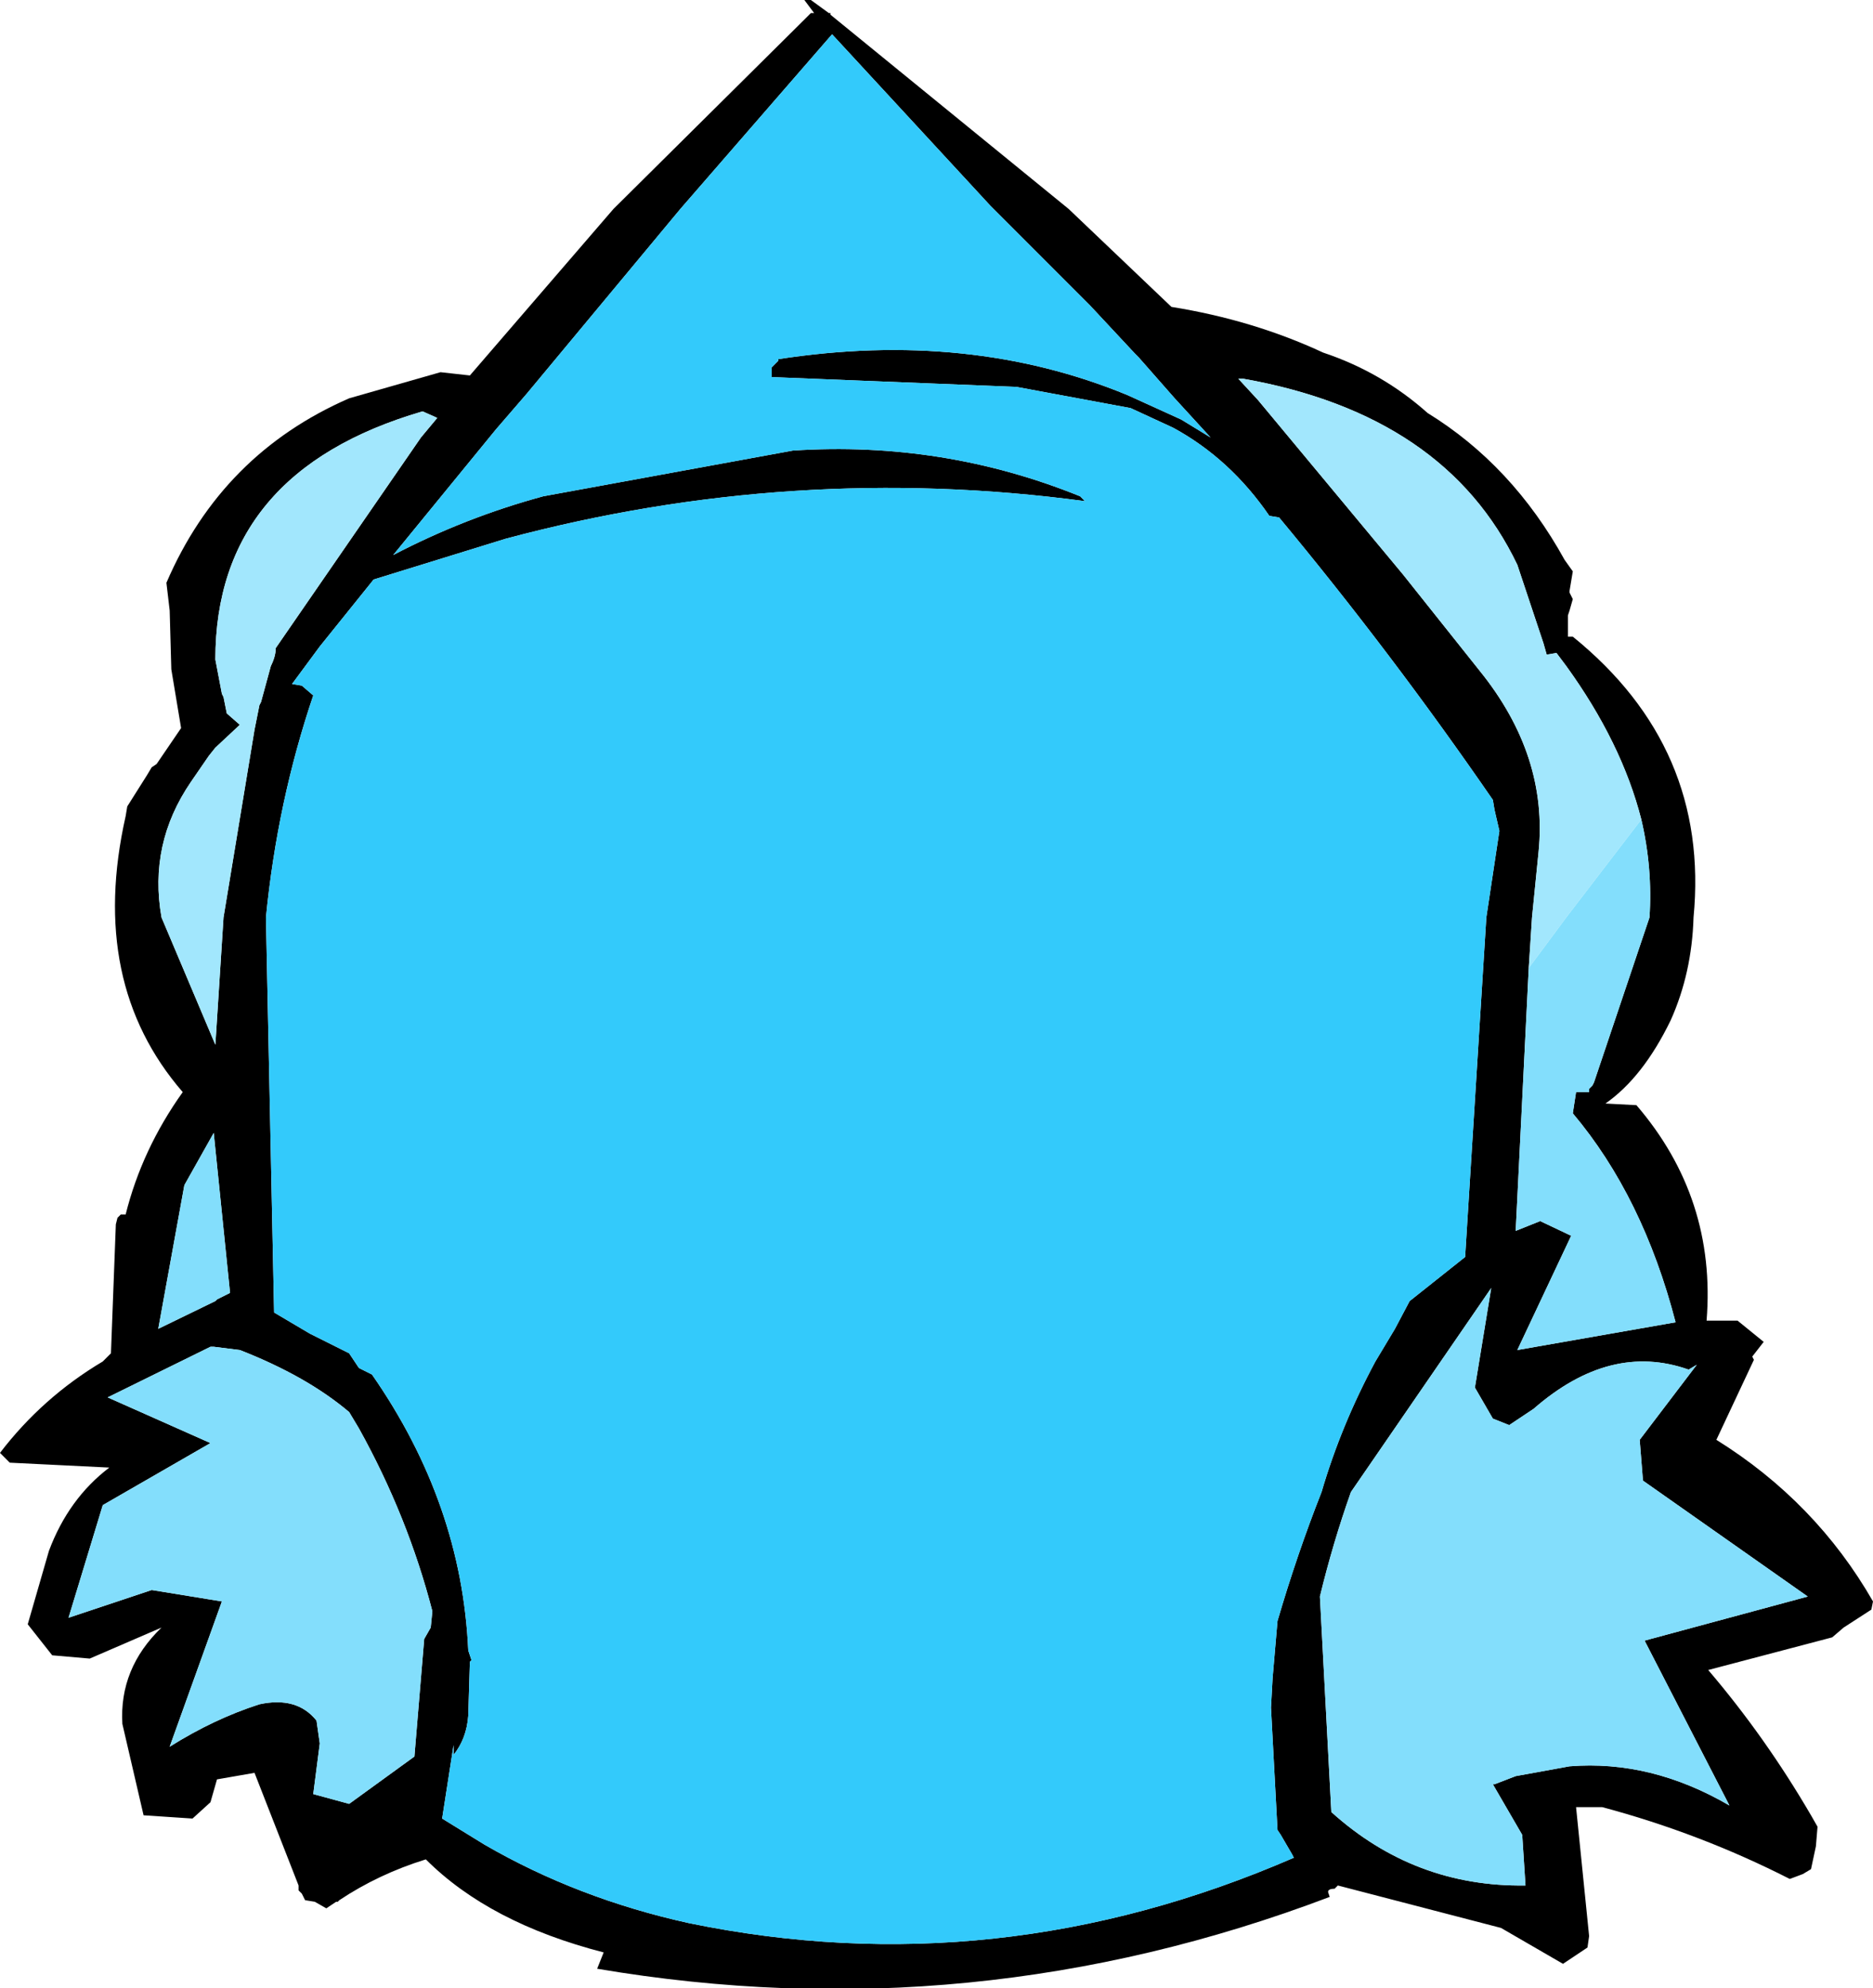 <?xml version="1.0" encoding="UTF-8" standalone="no"?>
<svg xmlns:xlink="http://www.w3.org/1999/xlink" height="60.9px" width="57.4px" xmlns="http://www.w3.org/2000/svg">
  <g transform="matrix(1.0, 0.0, 0.0, 1.0, 27.4, 34.5)">
    <path d="M2.95 -28.2 L-1.9 -33.45 -6.55 -28.1 -11.25 -22.45 -12.2 -21.35 -15.35 -17.5 Q-13.15 -18.65 -10.75 -19.3 L-3.1 -20.7 Q1.5 -21.0 5.7 -19.3 L5.85 -19.15 Q-3.1 -20.35 -11.9 -18.0 L-15.95 -16.75 -17.6 -14.7 -18.45 -13.55 -18.15 -13.5 -17.8 -13.2 Q-18.9 -9.95 -19.25 -6.4 L-19.0 5.7 -17.9 6.35 -16.7 6.95 -16.4 7.4 -16.0 7.6 Q-13.25 11.55 -13.05 16.05 L-12.95 16.35 -13.0 16.4 -13.05 18.05 Q-13.1 18.75 -13.5 19.25 L-13.5 18.95 -13.85 21.2 -12.55 22.0 Q-9.7 23.65 -6.3 24.4 3.15 26.35 12.25 22.4 L12.2 22.3 11.85 21.7 11.75 21.55 11.55 17.8 11.6 16.9 11.75 15.15 Q12.35 13.1 13.1 11.2 13.7 9.15 14.75 7.2 L15.35 6.2 15.8 5.35 17.5 4.0 18.15 -6.4 18.55 -9.05 18.4 -9.7 18.35 -10.0 Q15.25 -14.5 11.8 -18.65 L11.5 -18.7 Q10.3 -20.45 8.55 -21.4 L7.25 -22.0 3.75 -22.65 -3.75 -22.95 -3.75 -23.25 -3.55 -23.45 -3.55 -23.5 Q2.3 -24.4 7.15 -22.4 L8.8 -21.65 9.7 -21.1 8.6 -22.3 7.5 -23.55 7.4 -23.65 6.0 -25.15 3.05 -28.1 2.95 -28.2 M8.5 -25.1 Q11.0 -24.7 13.15 -23.7 14.95 -23.1 16.35 -21.85 18.95 -20.25 20.55 -17.35 L20.8 -17.0 20.7 -16.4 20.7 -16.35 20.8 -16.15 20.7 -15.8 20.65 -15.65 20.65 -15.45 20.65 -15.0 20.8 -15.0 Q25.0 -11.6 24.5 -6.4 24.45 -4.7 23.8 -3.25 22.95 -1.5 21.8 -0.7 L22.75 -0.65 Q25.2 2.2 24.9 5.95 L25.85 5.95 26.65 6.6 26.3 7.05 26.35 7.15 25.2 9.6 Q28.25 11.5 30.0 14.55 L29.95 14.8 29.1 15.35 28.75 15.65 24.95 16.65 Q26.7 18.7 28.1 21.1 L28.3 21.45 28.25 22.05 28.1 22.75 27.85 22.9 27.45 23.05 Q24.7 21.65 21.7 20.85 L20.9 20.85 21.3 24.8 21.25 25.15 20.5 25.65 18.6 24.55 13.6 23.25 13.5 23.35 Q13.3 23.35 13.3 23.45 L13.35 23.6 Q2.4 27.75 -9.1 25.8 L-8.9 25.3 Q-12.4 24.4 -14.35 22.45 -15.8 22.9 -17.0 23.7 L-17.05 23.75 -17.1 23.75 -17.4 23.95 -17.75 23.75 -18.05 23.7 -18.15 23.5 -18.25 23.4 -18.25 23.25 -19.6 19.8 -20.75 20.0 -20.95 20.7 -21.5 21.2 -23.0 21.1 -23.65 18.3 Q-23.75 16.6 -22.45 15.35 L-24.65 16.3 -25.8 16.2 -26.55 15.25 -25.9 13.0 Q-25.3 11.4 -24.05 10.45 L-27.1 10.3 -27.4 10.0 Q-26.1 8.3 -24.25 7.2 L-24.0 6.95 -23.85 3.0 -23.8 2.8 -23.7 2.7 -23.55 2.7 Q-23.05 0.7 -21.8 -1.05 -24.7 -4.4 -23.55 -9.5 L-23.5 -9.8 -22.9 -10.75 -22.75 -11.0 -22.6 -11.1 -21.85 -12.2 -22.15 -14.0 -22.2 -15.8 -22.3 -16.65 Q-20.6 -20.6 -16.7 -22.3 L-13.9 -23.1 -13.0 -23.0 -8.6 -28.1 -2.8 -33.85 -2.55 -34.1 -2.45 -34.1 -2.75 -34.5 -2.55 -34.5 -2.0 -34.1 -1.95 -34.1 -1.95 -34.05 5.35 -28.1 8.5 -25.1 M22.9 -9.4 Q22.3 -11.75 20.6 -14.1 L20.3 -14.5 20.0 -14.45 19.9 -14.8 19.1 -17.2 Q16.9 -21.8 10.7 -22.9 L10.55 -22.9 11.15 -22.25 15.6 -16.9 17.95 -13.95 Q20.05 -11.35 19.75 -8.4 L19.55 -6.4 19.45 -4.85 19.05 3.2 19.8 2.9 20.75 3.35 19.1 6.85 23.95 6.0 Q22.95 2.15 20.8 -0.4 L20.9 -1.05 21.15 -1.05 21.3 -1.05 21.3 -1.15 21.4 -1.25 21.45 -1.35 23.15 -6.4 Q23.25 -7.9 22.9 -9.4 M24.6 7.3 L24.35 7.45 Q21.95 6.6 19.6 8.65 L18.85 9.15 18.35 8.95 17.8 8.0 18.3 4.95 14.0 11.2 Q13.45 12.75 13.05 14.4 L13.4 21.0 Q15.95 23.3 19.35 23.25 L19.25 21.7 18.35 20.15 18.4 20.15 19.05 19.9 20.7 19.6 Q23.2 19.4 25.6 20.8 L23.0 15.75 28.0 14.4 22.95 10.85 22.85 9.6 24.6 7.3 M-20.5 -12.9 L-20.45 -12.65 -20.05 -12.3 -20.8 -11.6 -21.0 -11.35 -21.55 -10.55 Q-22.85 -8.65 -22.45 -6.4 L-20.8 -2.5 -20.55 -6.4 -19.6 -12.15 -19.45 -12.9 -19.4 -13.0 -19.1 -14.1 Q-18.95 -14.4 -18.95 -14.65 L-14.5 -21.1 -14.0 -21.7 -14.45 -21.9 Q-20.8 -20.05 -20.8 -14.3 L-20.6 -13.25 -20.55 -13.15 -20.5 -12.9 M-16.7 8.75 Q-18.0 7.65 -20.05 6.85 L-20.85 6.75 -20.95 6.75 -24.1 8.3 -20.95 9.7 -24.25 11.6 -25.3 15.05 -22.75 14.2 -20.6 14.55 -22.2 19.0 Q-20.85 18.15 -19.45 17.7 -18.3 17.45 -17.7 18.2 L-17.6 18.9 -17.8 20.45 -16.7 20.75 -14.7 19.3 -14.4 15.7 -14.2 15.35 -14.15 14.85 Q-14.9 11.95 -16.4 9.25 L-16.7 8.75 M-20.85 0.2 L-21.75 1.8 -22.55 6.2 -20.8 5.35 -20.75 5.3 -20.35 5.1 -20.85 0.2" fill="#000000" fill-rule="evenodd" stroke="none"/>
    <path d="M2.95 -28.2 L3.05 -28.1 6.0 -25.15 7.4 -23.65 7.5 -23.55 8.6 -22.3 9.7 -21.1 8.8 -21.65 7.15 -22.4 Q2.3 -24.4 -3.55 -23.5 L-3.55 -23.45 -3.75 -23.25 -3.75 -22.95 3.75 -22.65 7.25 -22.0 8.55 -21.4 Q10.3 -20.45 11.5 -18.7 L11.8 -18.65 Q15.25 -14.5 18.35 -10.0 L18.4 -9.7 18.55 -9.05 18.15 -6.4 17.5 4.0 15.8 5.35 15.35 6.2 14.75 7.2 Q13.7 9.15 13.1 11.2 12.35 13.1 11.75 15.15 L11.6 16.9 11.55 17.8 11.75 21.55 11.85 21.7 12.2 22.3 12.25 22.4 Q3.15 26.35 -6.3 24.4 -9.7 23.65 -12.55 22.0 L-13.85 21.2 -13.5 18.95 -13.5 19.25 Q-13.1 18.75 -13.05 18.05 L-13.0 16.4 -12.95 16.35 -13.05 16.05 Q-13.25 11.55 -16.0 7.6 L-16.4 7.4 -16.7 6.95 -17.9 6.35 -19.0 5.7 -19.25 -6.4 Q-18.9 -9.95 -17.8 -13.2 L-18.15 -13.5 -18.45 -13.55 -17.6 -14.7 -15.95 -16.75 -11.9 -18.0 Q-3.1 -20.35 5.85 -19.15 L5.7 -19.3 Q1.5 -21.0 -3.1 -20.7 L-10.75 -19.3 Q-13.15 -18.65 -15.35 -17.5 L-12.2 -21.35 -11.25 -22.45 -6.55 -28.1 -1.9 -33.45 2.95 -28.2" fill="#33cafb" fill-rule="evenodd" stroke="none"/>
    <path d="M19.45 -4.85 L19.55 -6.4 19.75 -8.4 Q20.05 -11.35 17.95 -13.95 L15.6 -16.9 11.15 -22.25 10.55 -22.9 10.7 -22.9 Q16.9 -21.8 19.1 -17.2 L19.9 -14.8 20.0 -14.45 20.3 -14.5 20.6 -14.1 Q22.3 -11.75 22.9 -9.4 L20.6 -6.4 19.45 -4.85 M-20.5 -12.9 L-20.55 -13.15 -20.6 -13.25 -20.8 -14.3 Q-20.8 -20.05 -14.45 -21.9 L-14.0 -21.7 -14.5 -21.1 -18.95 -14.65 Q-18.95 -14.4 -19.1 -14.1 L-19.4 -13.0 -19.45 -12.9 -19.6 -12.15 -20.55 -6.4 -20.8 -2.5 -22.45 -6.4 Q-22.85 -8.65 -21.55 -10.55 L-21.0 -11.35 -20.8 -11.6 -20.05 -12.3 -20.45 -12.65 -20.5 -12.9" fill="#a2e7fd" fill-rule="evenodd" stroke="none"/>
    <path d="M19.45 -4.85 L20.6 -6.4 22.9 -9.4 Q23.25 -7.9 23.15 -6.4 L21.45 -1.35 21.4 -1.25 21.3 -1.15 21.3 -1.05 21.15 -1.05 20.9 -1.05 20.8 -0.4 Q22.95 2.15 23.95 6.0 L19.1 6.85 20.75 3.35 19.8 2.9 19.05 3.2 19.45 -4.85 M24.6 7.3 L22.85 9.6 22.95 10.85 28.0 14.4 23.0 15.75 25.6 20.8 Q23.2 19.4 20.7 19.6 L19.05 19.9 18.4 20.15 18.35 20.15 19.25 21.7 19.35 23.25 Q15.95 23.3 13.4 21.0 L13.05 14.4 Q13.45 12.75 14.0 11.2 L18.3 4.95 17.8 8.0 18.35 8.95 18.85 9.15 19.6 8.65 Q21.95 6.6 24.35 7.45 L24.6 7.3 M-16.7 8.75 L-16.4 9.25 Q-14.9 11.95 -14.15 14.85 L-14.2 15.35 -14.4 15.7 -14.7 19.3 -16.7 20.75 -17.8 20.45 -17.6 18.9 -17.7 18.2 Q-18.3 17.45 -19.45 17.7 -20.85 18.15 -22.2 19.0 L-20.6 14.55 -22.75 14.2 -25.3 15.05 -24.25 11.6 -20.95 9.7 -24.1 8.3 -20.95 6.75 -20.85 6.75 -20.05 6.85 Q-18.0 7.65 -16.7 8.75 M-20.85 0.2 L-20.35 5.1 -20.75 5.3 -20.8 5.35 -22.55 6.2 -21.75 1.8 -20.85 0.2" fill="#83defc" fill-rule="evenodd" stroke="none"/>
  </g>
</svg>

